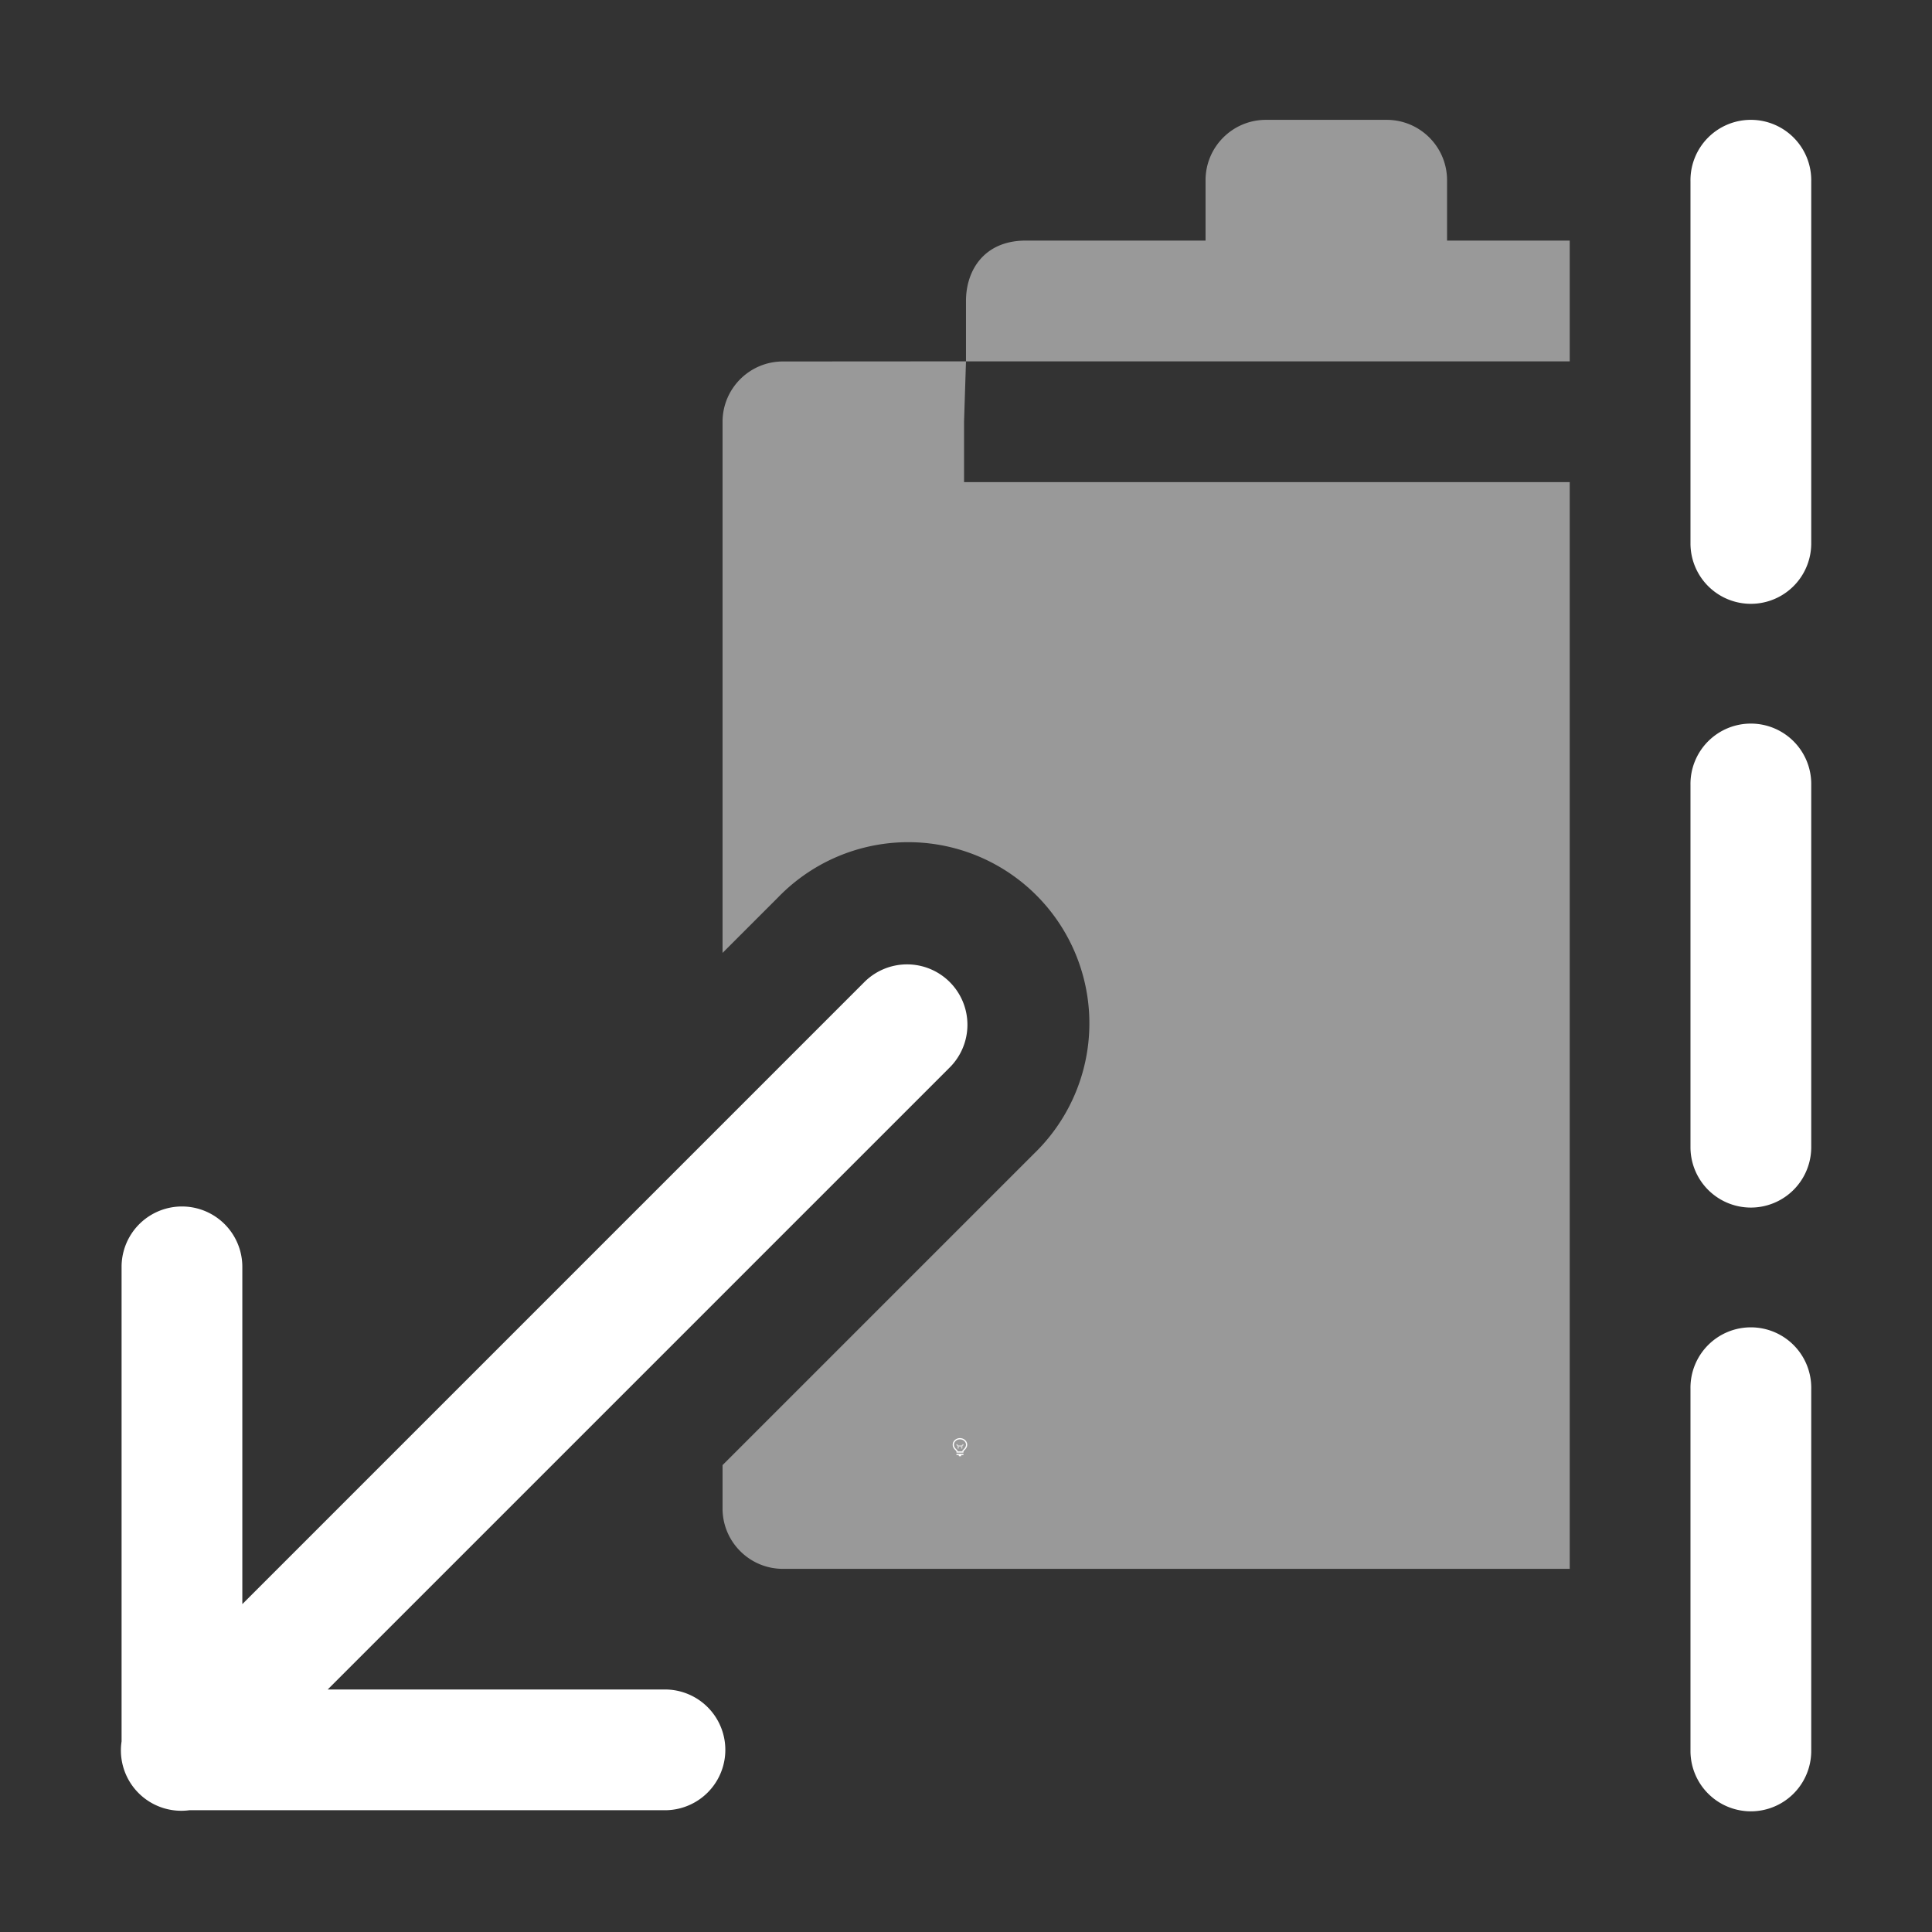 <svg height="1600" viewBox="0 0 1600 1600" width="1600" xmlns="http://www.w3.org/2000/svg"><rect x="0" y="0" width="1600" height="1600" fill="#333333" stroke="none"/><g fill="#fff"><g enable-background="new" transform="translate(-233 -365)"><path d="m1028 1556c-3.283 0-6 2.441-6 5.5 0 1.706.905 3.146 2.152 4.359l.994.994a.5.5 0 0 0 .303.148.5.5 0 0 0 .051.998h5a.5.5 0 0 0 .045-.998.5.5 0 0 0 .309-.148l.998-.998c1.212-1.198 2.147-2.652 2.147-4.354 0-3.059-2.717-5.5-6-5.5zm0 1c2.792 0 5 2.036 5 4.5 0 1.334-.743 2.549-1.852 3.644l-1 1a.5.5 0 0 0 .279.854h-4.859a.5.5 0 0 0 .287-.854l-1-1a.5.5 0 0 0 -.01-.01c-1.14-1.108-1.848-2.286-1.848-3.641 0-2.464 2.208-4.5 5-4.5zm-2.5 12a.5.5 0 1 0 0 1h1.5v.5a.5.5 0 0 0 .5.5h1a.5.5 0 0 0 .5-.5v-.5h1.5a.5.5 0 1 0 0-1z"/><path d="m1025.49 1561.006a.5.5 0 0 0 -.344.848l.854.854v1.543a.5.5 0 1 0 1 0v-1.25h2v1.25a.5.5 0 1 0 1 0v-1.543l.854-.854a.5.5 0 0 0 -.707-.707l-.854.854h-2.586l-.854-.854a.5.5 0 0 0 -.363-.141z" opacity=".6"/></g><g enable-background="new" transform="matrix(-100 0 0 100 6299.984 -13600.744)"><path d="m48.492 137a.5.5 0 0 0 -.492.508v3a.5.5 0 1 0 1 0v-3a.5.5 0 0 0 -.508-.508zm0 5a.5.5 0 0 0 -.492.508v3a.5.5 0 1 0 1 0v-3a.5.5 0 0 0 -.508-.508zm0 5a.5.5 0 0 0 -.492.508v3a.5.5 0 1 0 1 0v-3a.5.5 0 0 0 -.508-.508z"/><path d="m51.516 137c-.276 0-.5.224-.5.5v.5h-1.016v1h1.516 1 2.484v-.5c0-.253-.149-.495-.484-.5h-1.5v-.5c-0-.276-.224-.5-.5-.5zm3.484 2 .016.5v.5h-5.016v9h6.516c.276-0.0.5-.224.5-.5v-.359l-2.58-2.58a1.5 1.5 0 1 1 2.121-2.121l.459.459v-4.398c-0-.276-.224-.5-.5-.5z" opacity=".5"/><path d="m55.49 143.994a.5.5 0 0 0 -.35.859l5.146 5.146h-2.793a.5.5 0 1 0 0 1h3.939a.5.5 0 0 0 .561-.57v-3.93a.5.5 0 1 0 -1 0v2.793l-5.146-5.146a.5.5 0 0 0 -.357-.152z"/></g></g></svg>